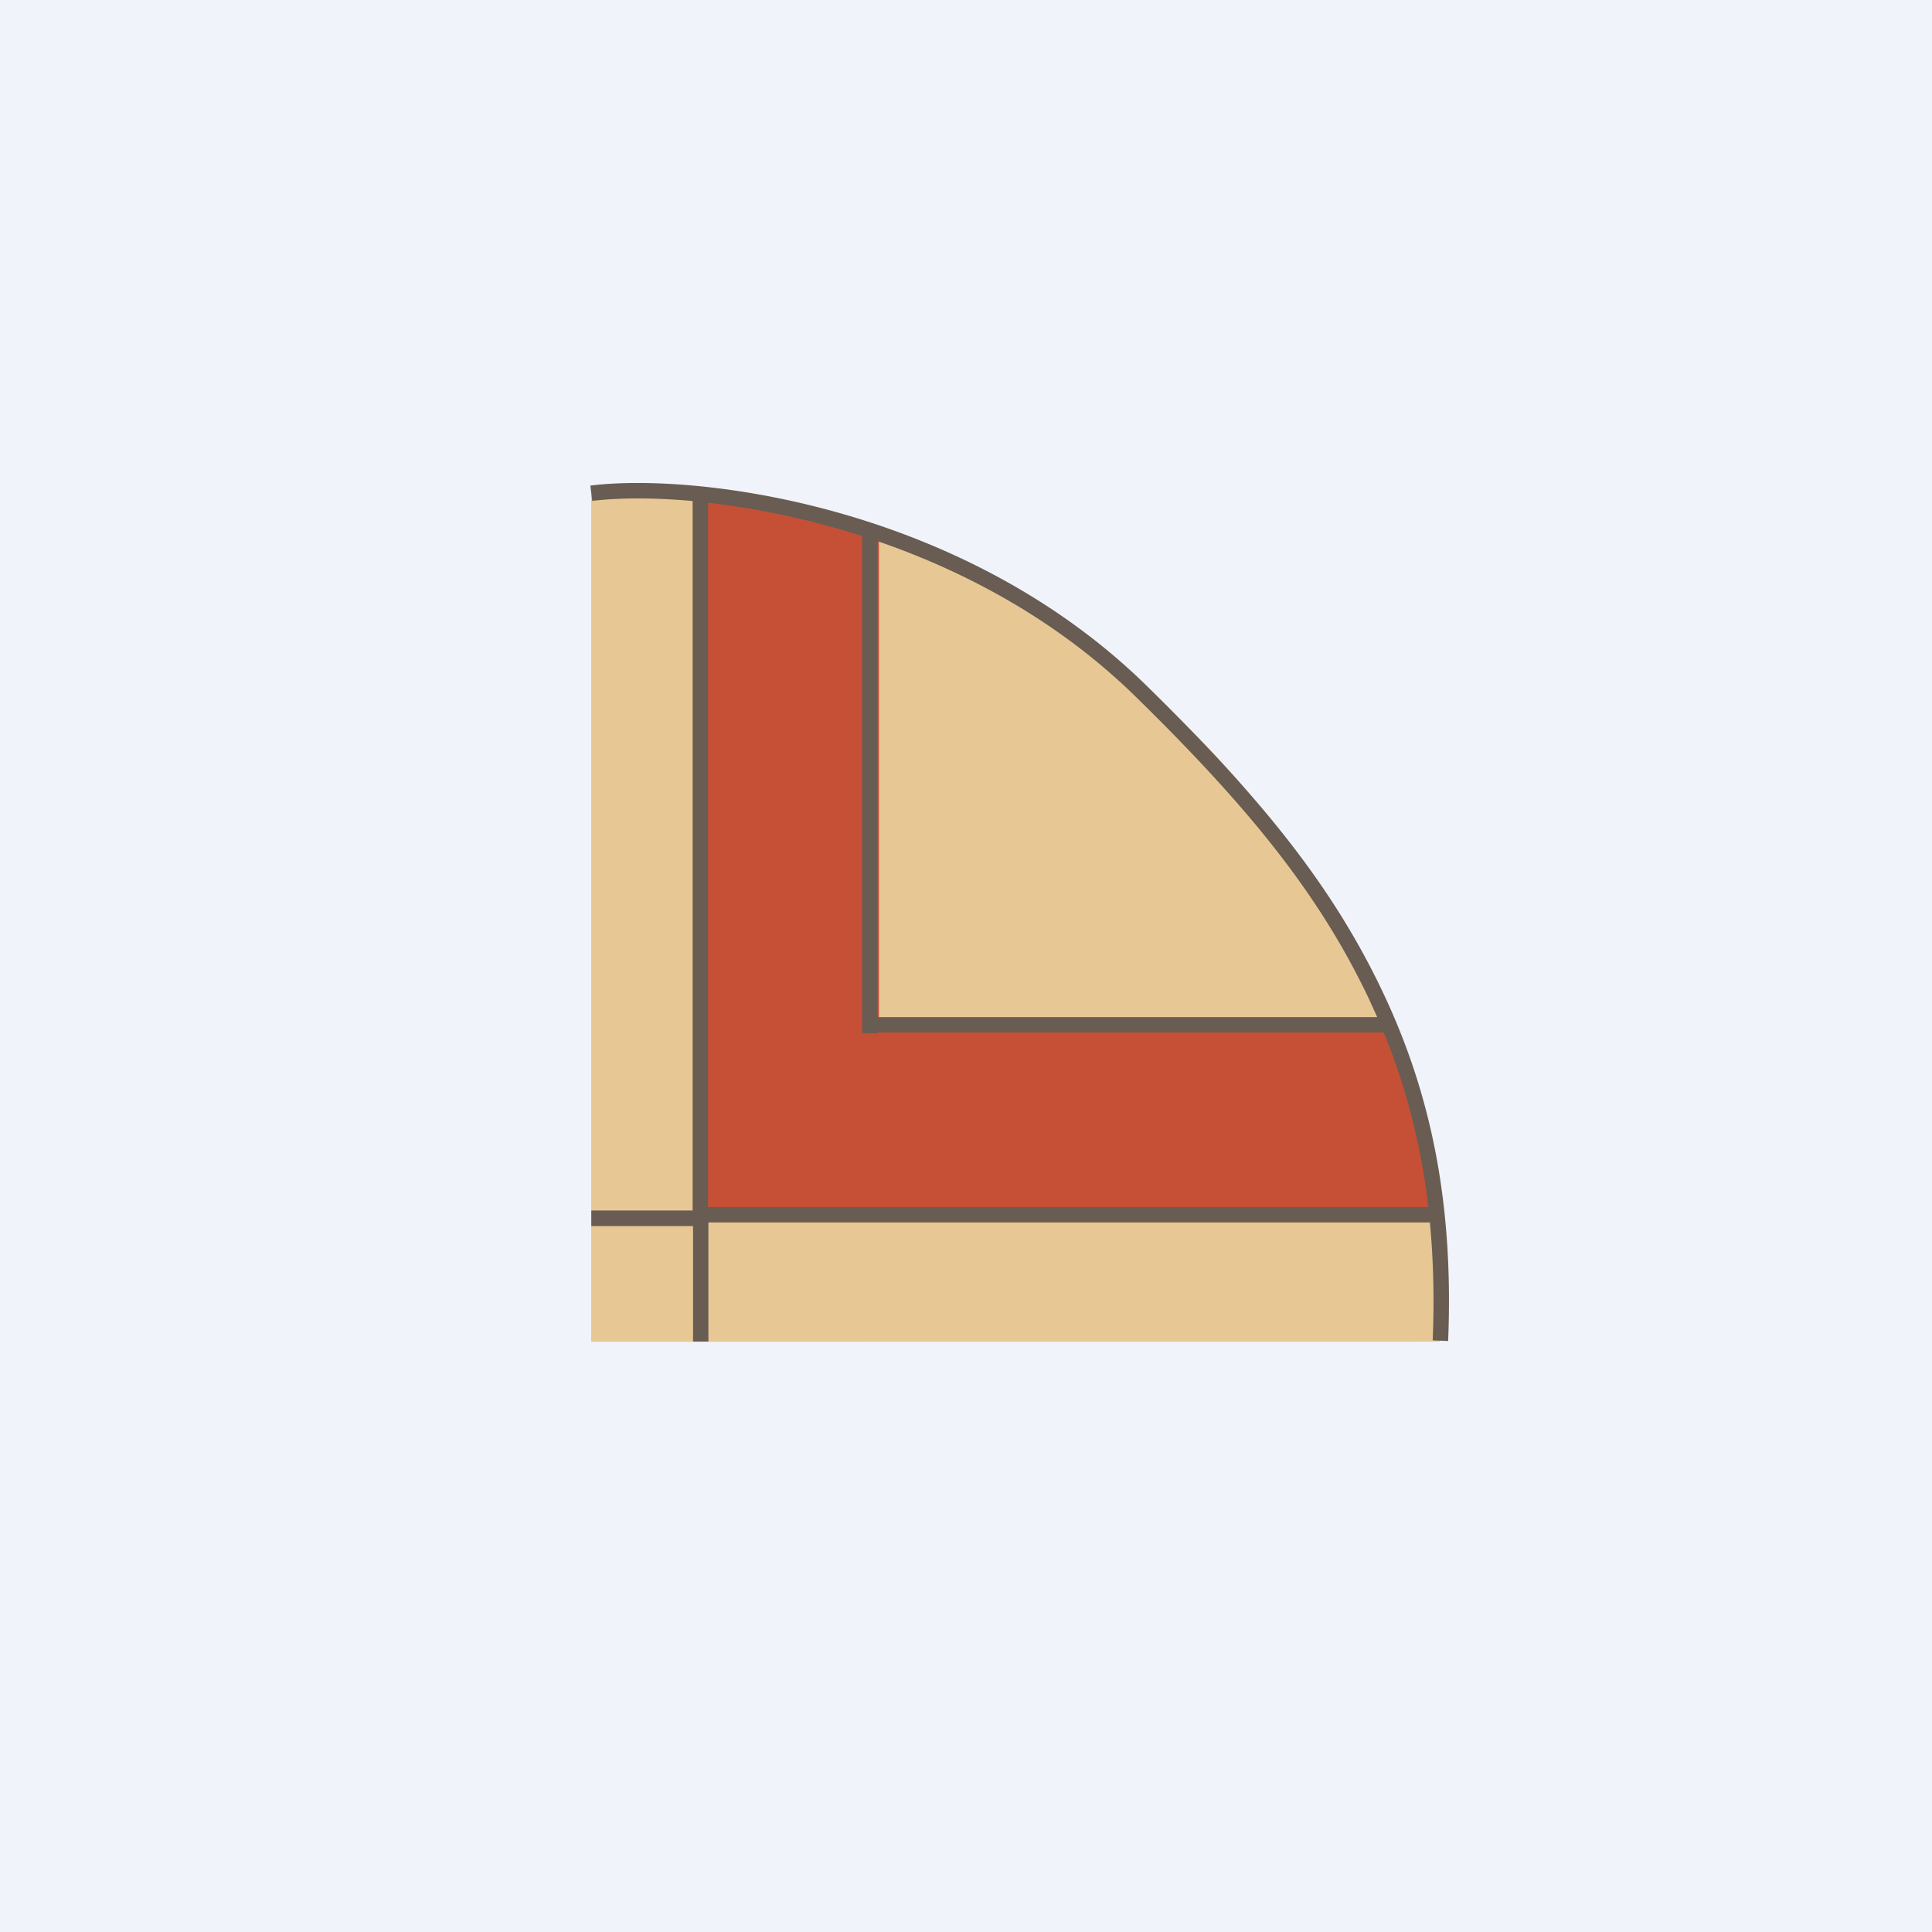 <!-- by TradingView --><svg width="18" height="18" fill="none" xmlns="http://www.w3.org/2000/svg"><path fill="#F0F3FA" d="M0 0h18v18H0z"/><path d="M13.316 12.32v.08H5.608V4.702h.077c4.215 0 7.631 3.41 7.631 7.616z" stroke="url(#paint0_linear_1530)" stroke-width=".2"/><path d="M13.414 12.5H5.508V4.603l.177-.002c4.27 0 7.731 3.455 7.731 7.717 0 .06 0 .12-.002.18z" fill="#E7C895"/><path fill-rule="evenodd" clip-rule="evenodd" d="M8.19 5.016a7.7 7.7 0 00-1.67-.37V11.385h6.84a7.656 7.656 0 00-.461-1.847h-4.71v-4.52z" fill="#C55036"/><path fill-rule="evenodd" clip-rule="evenodd" d="M8.176 5.042c.822.283 1.683.741 2.406 1.45 1.06 1.038 1.71 1.843 2.17 2.81l.079.174H8.176V5.042zm-.144-.048a7.483 7.483 0 00-1.435-.31v6.562h6.71a6.09 6.09 0 00-.415-1.627H8.176v.008h-.144V4.994zm5.29 6.396c.033.349.042.713.026 1.098l.144.006c.05-1.229-.139-2.263-.61-3.253-.47-.99-1.133-1.808-2.2-2.853C8.96 4.701 6.483 4.402 5.5 4.524l.018.143c.234-.029.556-.033.935.001v6.61h-.944v.145h.948v1.076H6.6v-1.11h6.721z" fill="#685C53"/><defs><linearGradient id="paint0_linear_1530" x1="11.419" y1="6.259" x2="6.259" y2="12.509" gradientUnits="userSpaceOnUse"><stop stop-color="#F6D7A4"/><stop offset=".361" stop-color="#FAE8C3"/><stop offset="1" stop-color="#F9CF98"/></linearGradient></defs></svg>
